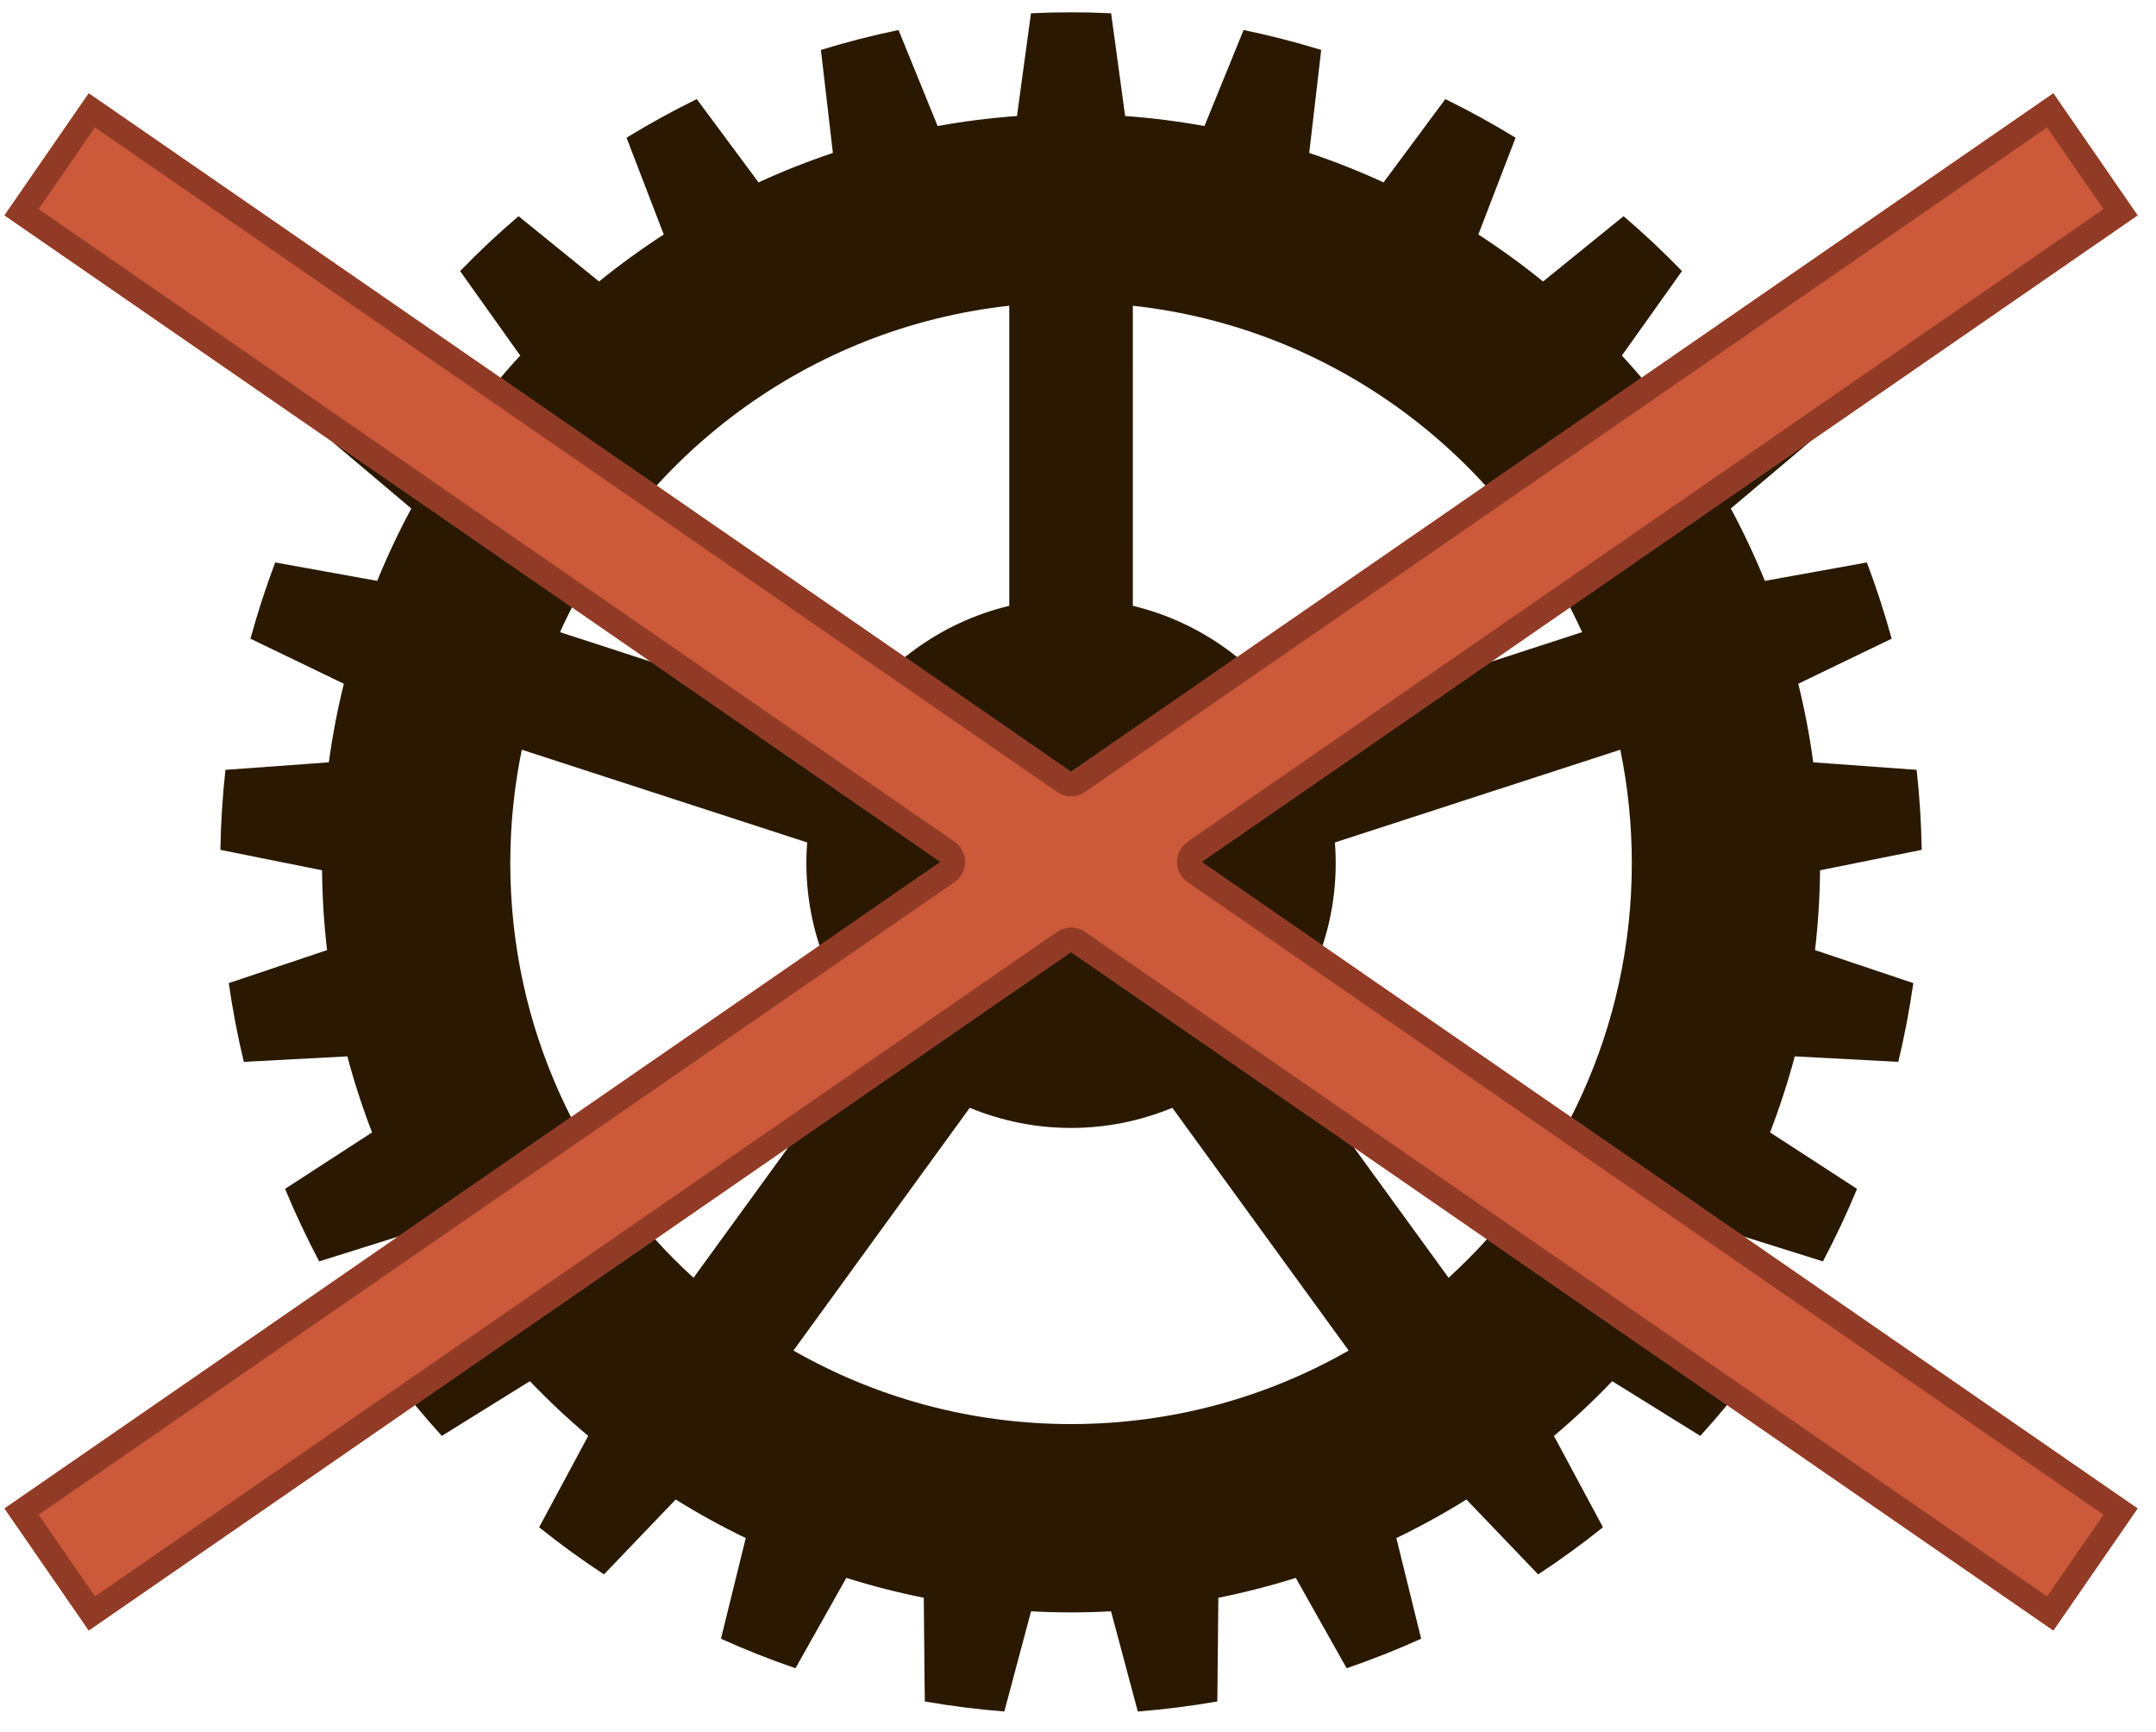 <?xml version="1.0" encoding="UTF-8" standalone="no"?><!DOCTYPE svg PUBLIC "-//W3C//DTD SVG 1.1//EN" "http://www.w3.org/Graphics/SVG/1.1/DTD/svg11.dtd"><svg width="100%" height="100%" viewBox="0 0 132 106" version="1.1" xmlns="http://www.w3.org/2000/svg" xmlns:xlink="http://www.w3.org/1999/xlink" xml:space="preserve" xmlns:serif="http://www.serif.com/" style="fill-rule:evenodd;clip-rule:evenodd;stroke-linejoin:round;stroke-miterlimit:1.414;"><rect id="Artboard1" x="0" y="0" width="131.149" height="105.521" style="fill:none;"/><g><path d="M68.028,0.812c-1.635,-0.077 -3.272,-0.077 -4.907,0c-0.287,2.096 -0.573,4.193 -0.857,6.289c-1.629,0.118 -3.251,0.323 -4.858,0.614c-0.797,-1.96 -1.595,-3.919 -2.394,-5.878c-1.603,0.331 -3.189,0.739 -4.753,1.22c0.243,2.102 0.488,4.203 0.734,6.305c-1.549,0.519 -3.068,1.121 -4.553,1.802c-1.259,-1.7 -2.519,-3.399 -3.781,-5.098c-1.469,0.72 -2.904,1.509 -4.3,2.364c0.759,1.975 1.518,3.95 2.279,5.924c-1.371,0.888 -2.693,1.849 -3.961,2.878c-1.643,-1.334 -3.286,-2.666 -4.93,-3.998c-1.245,1.063 -2.438,2.184 -3.577,3.359c1.225,1.725 2.452,3.448 3.68,5.172c-1.107,1.201 -2.149,2.46 -3.121,3.772c-1.923,-0.883 -3.846,-1.765 -5.769,-2.646c-0.941,1.339 -1.819,2.722 -2.63,4.143c1.616,1.366 3.233,2.73 4.851,4.094c-0.773,1.438 -1.469,2.917 -2.085,4.43c-2.082,-0.377 -4.164,-0.753 -6.246,-1.128c-0.578,1.531 -1.084,3.088 -1.516,4.667c1.905,0.92 3.81,1.84 5.716,2.758c-0.391,1.586 -0.697,3.191 -0.917,4.81c-2.111,0.152 -4.221,0.306 -6.331,0.46c-0.179,1.627 -0.282,3.261 -0.308,4.898c2.074,0.418 4.148,0.835 6.223,1.25c0.015,1.633 0.118,3.265 0.307,4.887c-2.006,0.672 -4.011,1.346 -6.017,2.02c0.231,1.62 0.538,3.229 0.92,4.82c2.113,-0.111 4.225,-0.223 6.338,-0.336c0.421,1.578 0.926,3.132 1.513,4.656c-1.776,1.151 -3.551,2.302 -5.325,3.454c0.626,1.512 1.323,2.994 2.089,4.44c2.019,-0.633 4.037,-1.267 6.055,-1.902c0.801,1.423 1.676,2.803 2.624,4.134c-1.434,1.555 -2.867,3.112 -4.3,4.669c0.983,1.309 2.027,2.57 3.128,3.781c1.798,-1.115 3.596,-2.231 5.393,-3.348c1.129,1.18 2.32,2.298 3.569,3.351c-1.002,1.864 -2.003,3.728 -3.003,5.592c1.277,1.023 2.602,1.986 3.97,2.884c1.464,-1.527 2.927,-3.055 4.39,-4.584c1.387,0.862 2.819,1.65 4.29,2.359c-0.507,2.054 -1.013,4.108 -1.518,6.163c1.492,0.673 3.014,1.276 4.563,1.806c1.038,-1.843 2.075,-3.687 3.112,-5.531c1.558,0.49 3.141,0.896 4.742,1.217c0.02,2.116 0.04,4.231 0.062,6.347c1.612,0.281 3.237,0.487 4.869,0.615c0.547,-2.044 1.093,-4.088 1.638,-6.132c1.631,0.087 3.266,0.087 4.896,0c0.545,2.044 1.092,4.088 1.639,6.132c1.632,-0.128 3.256,-0.334 4.869,-0.615c0.021,-2.116 0.042,-4.231 0.062,-6.347c1.601,-0.321 3.184,-0.727 4.742,-1.217c1.036,1.844 2.074,3.688 3.112,5.531c1.549,-0.53 3.071,-1.133 4.563,-1.806c-0.505,-2.055 -1.011,-4.109 -1.518,-6.163c1.471,-0.709 2.903,-1.497 4.29,-2.359c1.463,1.529 2.926,3.057 4.39,4.584c1.368,-0.898 2.693,-1.861 3.97,-2.884c-1,-1.864 -2.001,-3.728 -3.003,-5.592c1.248,-1.053 2.44,-2.171 3.569,-3.351c1.797,1.117 3.594,2.233 5.392,3.348c1.102,-1.211 2.146,-2.472 3.128,-3.781c-1.432,-1.557 -2.865,-3.114 -4.299,-4.669c0.947,-1.331 1.823,-2.711 2.623,-4.134c2.018,0.635 4.037,1.269 6.056,1.902c0.766,-1.446 1.463,-2.928 2.089,-4.44c-1.774,-1.152 -3.55,-2.303 -5.325,-3.454c0.586,-1.524 1.091,-3.078 1.513,-4.656c2.112,0.113 4.225,0.225 6.338,0.336c0.382,-1.591 0.689,-3.2 0.919,-4.82c-2.005,-0.674 -4.011,-1.348 -6.017,-2.02c0.19,-1.622 0.292,-3.254 0.308,-4.887c2.074,-0.415 4.148,-0.832 6.223,-1.25c-0.026,-1.637 -0.129,-3.271 -0.309,-4.898c-2.11,-0.154 -4.22,-0.308 -6.33,-0.46c-0.22,-1.619 -0.526,-3.224 -0.918,-4.81c1.906,-0.918 3.812,-1.838 5.717,-2.758c-0.432,-1.579 -0.938,-3.136 -1.517,-4.667c-2.082,0.375 -4.164,0.751 -6.246,1.128c-0.615,-1.513 -1.311,-2.992 -2.084,-4.43c1.617,-1.364 3.234,-2.728 4.85,-4.094c-0.81,-1.421 -1.688,-2.804 -2.629,-4.143c-1.924,0.881 -3.847,1.763 -5.769,2.646c-0.973,-1.312 -2.014,-2.571 -3.121,-3.772c1.227,-1.724 2.454,-3.447 3.68,-5.172c-1.139,-1.175 -2.333,-2.296 -3.577,-3.359c-1.644,1.332 -3.287,2.664 -4.93,3.998c-1.268,-1.029 -2.59,-1.99 -3.961,-2.878c0.76,-1.974 1.52,-3.949 2.279,-5.924c-1.396,-0.855 -2.831,-1.644 -4.301,-2.364c-1.261,1.699 -2.521,3.398 -3.781,5.098c-1.484,-0.681 -3.003,-1.283 -4.552,-1.802c0.246,-2.102 0.49,-4.203 0.734,-6.305c-1.564,-0.481 -3.151,-0.889 -4.753,-1.22c-0.799,1.959 -1.597,3.918 -2.394,5.878c-1.607,-0.291 -3.229,-0.496 -4.858,-0.614c-0.284,-2.096 -0.57,-4.193 -0.857,-6.289Zm14.543,81.86c-3.602,-4.952 -7.2,-9.905 -10.796,-14.86c-3.97,1.645 -8.431,1.645 -12.402,0c-3.595,4.955 -7.194,9.908 -10.795,14.86c5.012,2.864 10.815,4.501 16.996,4.501c6.182,0 11.984,-1.637 16.997,-4.501Zm-50.624,-36.779c-0.462,2.244 -0.705,4.568 -0.705,6.948c0,10.049 4.327,19.096 11.218,25.377c3.595,-4.953 7.192,-9.904 10.792,-14.853c-2.791,-3.268 -4.169,-7.511 -3.832,-11.795c-5.826,-1.889 -11.65,-3.781 -17.473,-5.677Zm67.255,0c-5.823,1.896 -11.648,3.788 -17.473,5.677c0.337,4.284 -1.042,8.527 -3.833,11.795c3.601,4.949 7.198,9.9 10.793,14.853c6.891,-6.281 11.218,-15.328 11.218,-25.377c0,-2.38 -0.243,-4.704 -0.705,-6.948Zm-33.628,2.539c2.434,0 4.409,1.976 4.409,4.409c0,2.433 -1.975,4.409 -4.409,4.409c-2.433,0 -4.409,-1.976 -4.409,-4.409c0,-2.433 1.976,-4.409 4.409,-4.409Zm-3.783,-29.717c-12.272,1.348 -22.607,9.175 -27.505,19.982c5.825,1.889 11.649,3.781 17.472,5.677c2.245,-3.664 5.855,-6.286 10.033,-7.29c-0.003,-6.123 -0.004,-12.246 0,-18.369Zm7.567,0c0.003,6.123 0.003,12.246 -0.001,18.369c4.179,1.004 7.788,3.626 10.034,7.29c5.823,-1.896 11.646,-3.788 17.471,-5.677c-4.898,-10.807 -15.232,-18.634 -27.504,-19.982Z" style="fill:#2a1900;"/><path d="M65.574,47.247l60.141,-41.532l5.156,7.467l-57.312,39.579l57.312,39.579l-5.156,7.466l-60.141,-41.531l-60.14,41.531l-5.157,-7.466l57.313,-39.579l-57.313,-39.579l5.157,-7.467l60.14,41.532Z" style="fill:#cc593a;"/><path d="M130.871,13.182l-57.312,39.579l57.312,39.579l-5.156,7.466l-60.141,-41.531l-60.14,41.531l-5.157,-7.466l57.313,-39.579l-57.313,-39.579l5.157,-7.467l60.14,41.532l60.141,-41.532l5.156,7.467Zm-128.507,-0.382l56.078,38.726l0.203,0.168l0.17,0.201l0.133,0.228l0.09,0.247l0.046,0.259l0,0.263l-0.046,0.26l-0.09,0.247l-0.133,0.227l-0.17,0.201l-0.203,0.168l-56.078,38.727l3.452,4.998l58.906,-40.68l0.225,-0.128l0.243,-0.087l0.255,-0.045l0.259,0l0.255,0.045l0.243,0.087l0.225,0.128l58.906,40.68l3.452,-4.998l-56.079,-38.727l-0.202,-0.168l-0.17,-0.201l-0.133,-0.227l-0.09,-0.247l-0.047,-0.26l0,-0.263l0.047,-0.259l0.09,-0.247l0.133,-0.228l0.17,-0.201l0.202,-0.168l56.079,-38.726l-3.452,-4.998l-58.906,40.679l-0.225,0.128l-0.243,0.088l-0.255,0.044l-0.259,0l-0.255,-0.044l-0.243,-0.088l-0.225,-0.128l-58.906,-40.679l-3.452,4.998Z" style="fill:#913b26;"/></g></svg>